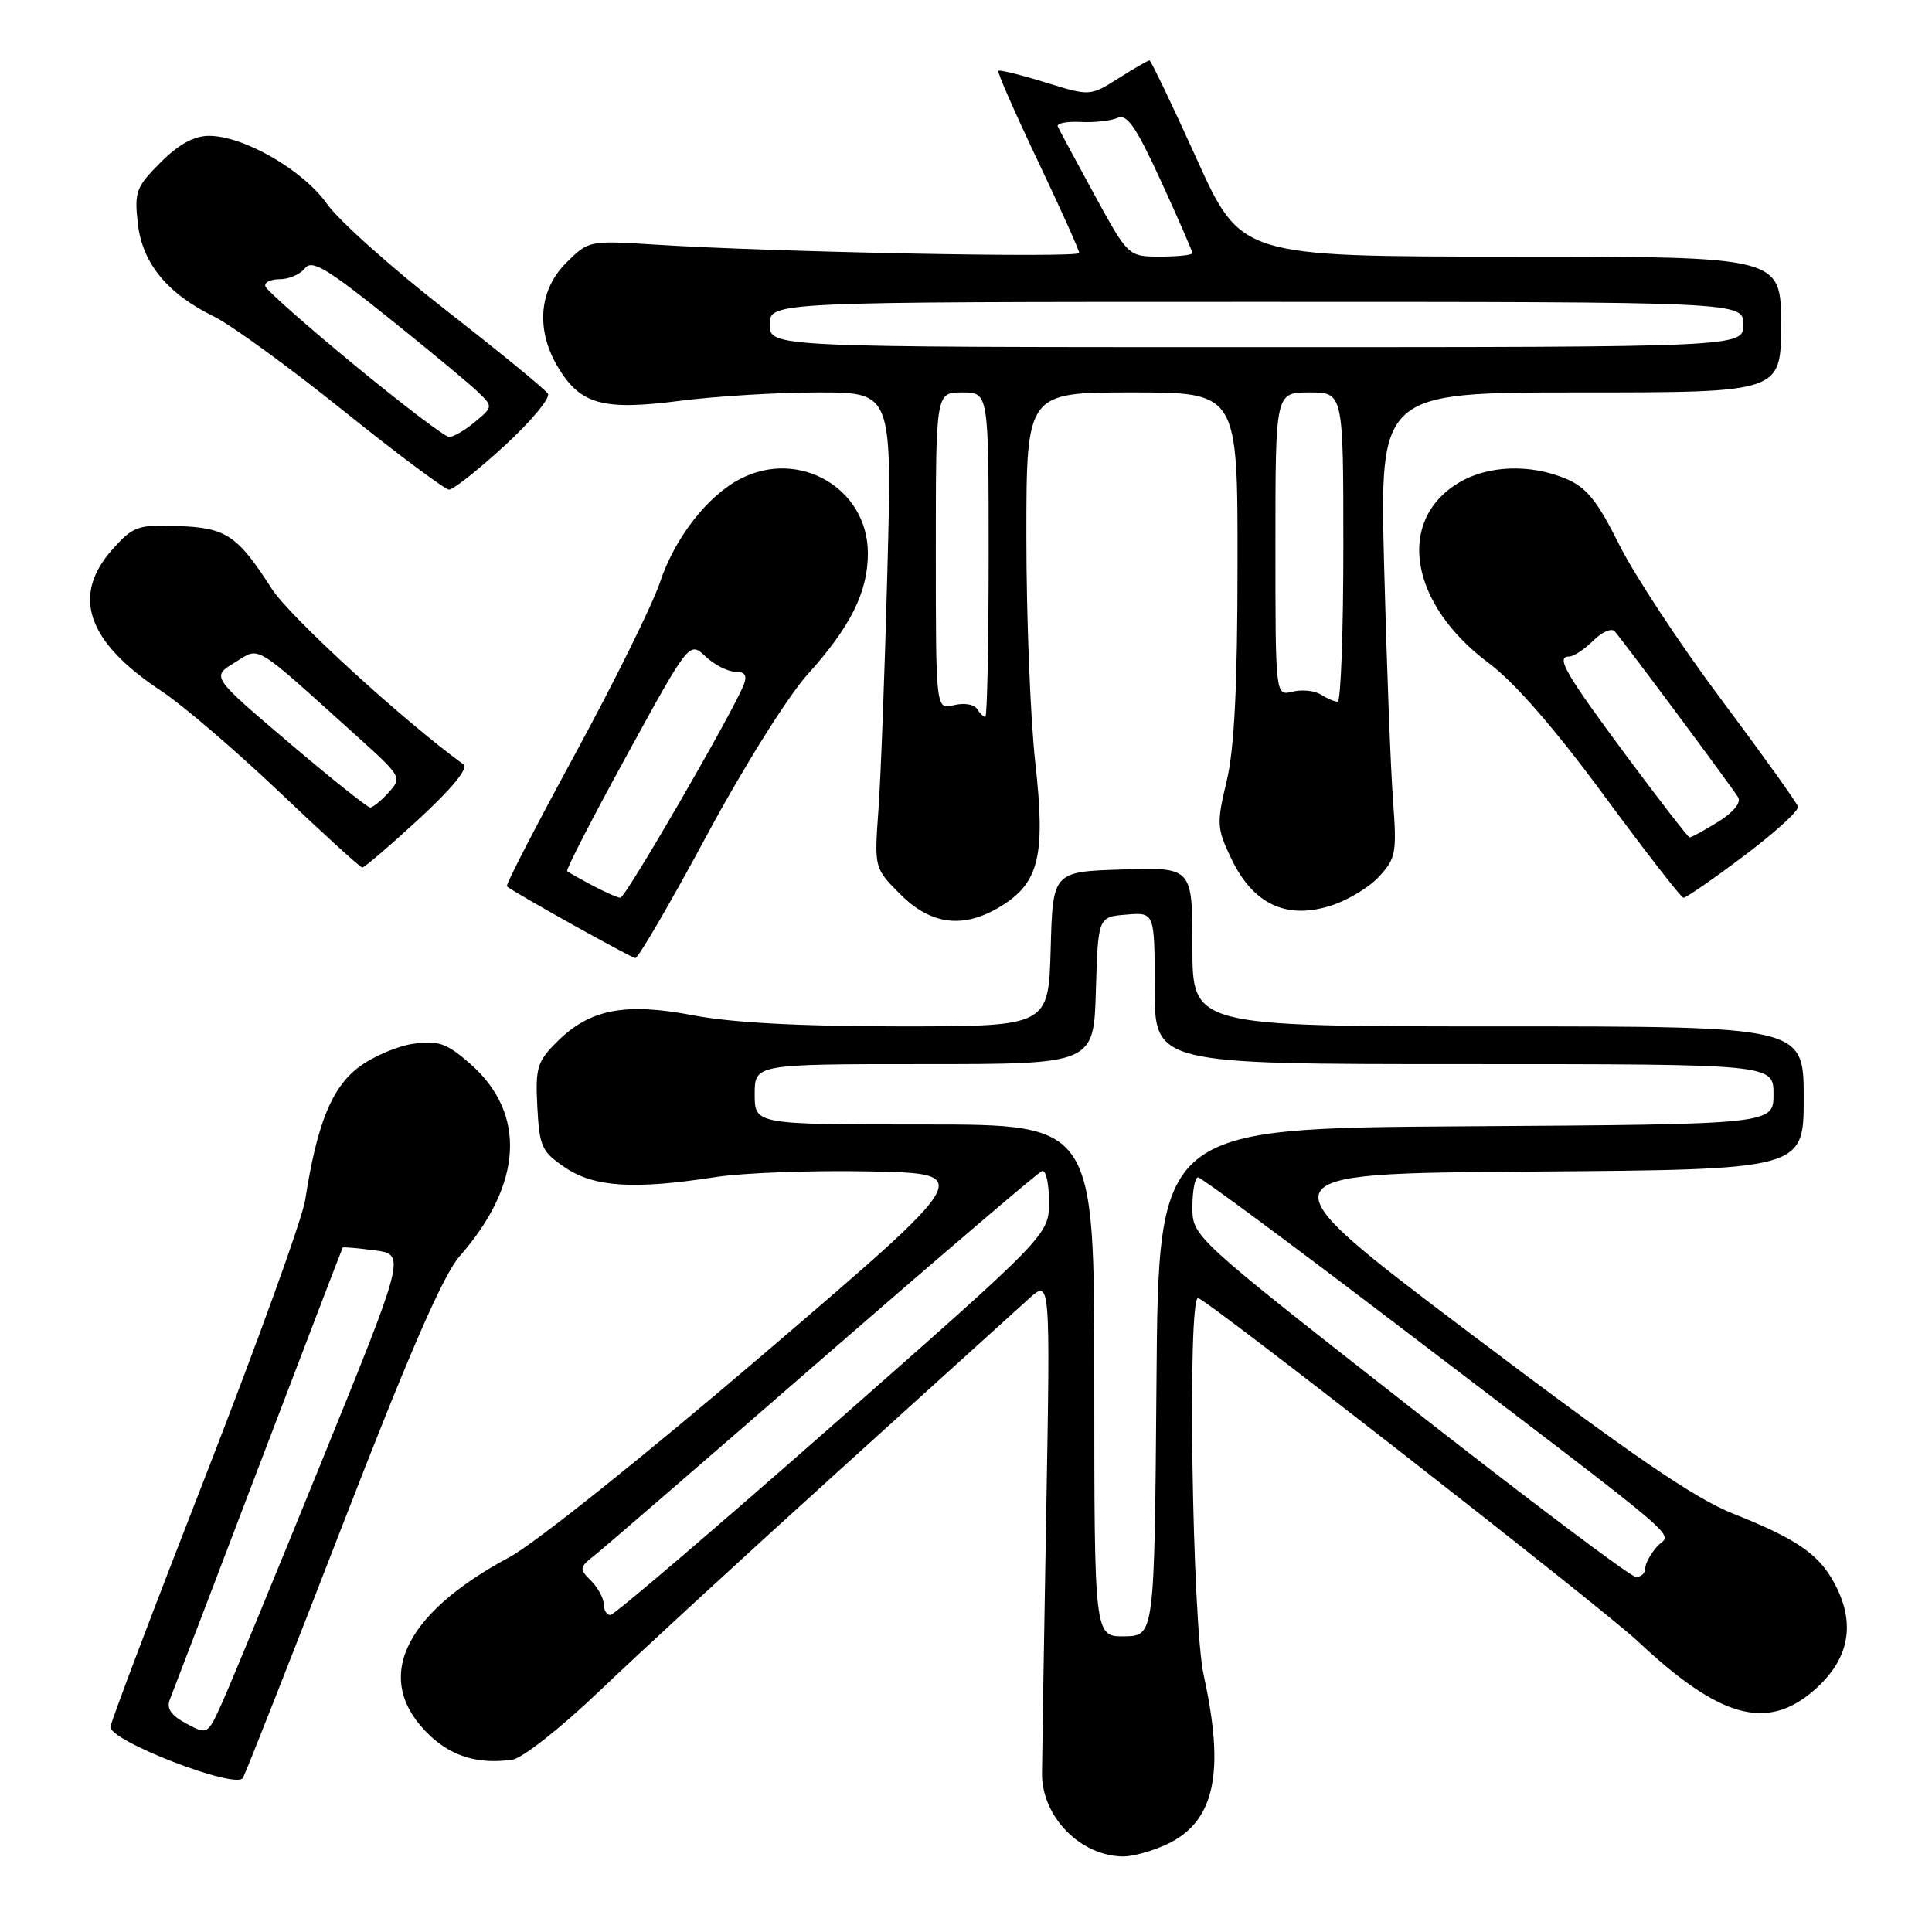 <?xml version="1.0" encoding="UTF-8" standalone="no"?>
<!DOCTYPE svg PUBLIC "-//W3C//DTD SVG 1.1//EN" "http://www.w3.org/Graphics/SVG/1.1/DTD/svg11.dtd" >
<svg xmlns="http://www.w3.org/2000/svg" xmlns:xlink="http://www.w3.org/1999/xlink" version="1.1" viewBox="0 0 256 256">
 <g >
 <path fill="currentColor"
d=" M 154.64 244.37 C 160.96 241.37 162.35 234.96 159.50 222.00 C 157.97 215.05 157.32 172.00 158.75 172.00 C 159.71 172.00 212.33 213.08 217.00 217.46 C 227.89 227.70 234.16 229.43 240.43 223.92 C 244.83 220.06 245.85 215.59 243.47 210.58 C 241.37 206.16 238.52 204.09 229.70 200.59 C 224.52 198.54 216.21 192.84 194.83 176.70 C 166.77 155.50 166.77 155.50 202.88 155.24 C 239.00 154.98 239.00 154.98 239.00 145.49 C 239.00 136.00 239.00 136.00 198.50 136.00 C 158.00 136.00 158.00 136.00 158.00 125.46 C 158.00 114.92 158.00 114.92 148.75 115.21 C 139.50 115.50 139.50 115.50 139.22 125.75 C 138.93 136.00 138.93 136.00 119.22 136.00 C 106.10 136.00 96.95 135.51 91.89 134.54 C 82.80 132.80 78.13 133.71 73.78 138.07 C 71.17 140.67 70.93 141.50 71.20 146.69 C 71.48 151.96 71.78 152.62 74.90 154.72 C 78.75 157.31 84.00 157.64 94.81 155.97 C 98.49 155.40 107.72 155.06 115.32 155.22 C 129.14 155.50 129.14 155.50 101.29 179.33 C 85.46 192.86 70.87 204.53 67.51 206.33 C 53.17 214.00 49.28 222.79 57.04 230.04 C 59.99 232.79 63.50 233.80 67.89 233.17 C 69.21 232.98 74.31 228.96 79.39 224.11 C 84.40 219.31 98.62 206.22 111.00 195.02 C 123.38 183.82 134.78 173.50 136.34 172.08 C 139.18 169.50 139.18 169.50 138.63 200.50 C 138.33 217.55 138.08 233.07 138.07 235.00 C 138.04 240.73 143.16 245.95 148.85 245.99 C 150.14 245.99 152.75 245.26 154.64 244.37 Z  M 45.35 202.18 C 54.26 179.18 58.72 168.95 60.90 166.46 C 69.28 156.92 69.80 147.54 62.33 140.98 C 59.20 138.23 58.13 137.85 54.80 138.30 C 52.67 138.59 49.37 140.00 47.48 141.45 C 43.93 144.16 41.99 148.99 40.44 159.00 C 40.06 161.47 34.12 177.90 27.26 195.50 C 20.39 213.10 14.71 228.09 14.64 228.81 C 14.44 230.65 31.27 237.15 32.18 235.59 C 32.56 234.95 38.48 219.92 45.35 202.18 Z  M 93.62 110.75 C 98.62 101.47 104.38 92.29 107.03 89.34 C 112.70 83.05 115.00 78.44 115.00 73.32 C 115.00 64.72 105.91 59.41 98.10 63.45 C 93.74 65.70 89.39 71.30 87.45 77.16 C 86.47 80.10 81.43 90.30 76.25 99.83 C 71.06 109.36 66.97 117.29 67.16 117.45 C 68.11 118.26 83.60 126.90 84.18 126.95 C 84.56 126.98 88.81 119.69 93.62 110.75 Z  M 132.58 120.11 C 137.69 117.00 138.56 113.40 137.18 101.05 C 136.53 95.20 136.00 81.77 136.00 71.20 C 136.00 52.00 136.00 52.00 150.00 52.00 C 164.00 52.00 164.00 52.00 163.98 74.75 C 163.97 90.97 163.56 99.22 162.54 103.50 C 161.19 109.14 161.23 109.76 163.18 113.83 C 166.01 119.72 170.32 121.82 176.08 120.09 C 178.37 119.41 181.34 117.66 182.69 116.20 C 184.97 113.74 185.10 113.03 184.58 106.03 C 184.27 101.89 183.74 88.04 183.41 75.25 C 182.81 52.00 182.81 52.00 209.41 52.00 C 236.00 52.00 236.00 52.00 236.00 43.00 C 236.00 34.00 236.00 34.00 200.21 34.00 C 164.42 34.00 164.42 34.00 158.54 21.00 C 155.30 13.85 152.50 8.00 152.31 8.00 C 152.12 8.00 150.27 9.07 148.20 10.38 C 144.43 12.75 144.43 12.75 138.51 10.92 C 135.25 9.91 132.45 9.22 132.28 9.38 C 132.12 9.55 134.46 14.89 137.49 21.26 C 140.52 27.64 143.00 33.15 143.00 33.52 C 143.00 34.20 102.31 33.41 86.75 32.41 C 78.04 31.86 77.98 31.87 75.00 34.85 C 71.36 38.49 70.98 43.81 74.00 48.77 C 76.96 53.62 79.94 54.42 90.11 53.11 C 94.85 52.50 103.11 52.00 108.47 52.00 C 118.21 52.00 118.21 52.00 117.58 75.75 C 117.24 88.81 116.71 103.00 116.40 107.27 C 115.84 115.04 115.84 115.04 119.32 118.52 C 123.38 122.58 127.68 123.10 132.58 120.11 Z  M 231.07 113.42 C 235.16 110.35 238.38 107.41 238.24 106.89 C 238.10 106.36 233.53 99.99 228.10 92.72 C 222.66 85.45 216.57 76.21 214.56 72.18 C 211.63 66.32 210.22 64.57 207.48 63.43 C 202.70 61.43 197.08 61.66 193.23 64.00 C 184.95 69.05 186.81 80.06 197.26 87.86 C 200.68 90.41 205.98 96.49 212.50 105.35 C 218.00 112.82 222.76 118.95 223.07 118.96 C 223.39 118.98 226.99 116.49 231.07 113.42 Z  M 55.50 108.53 C 59.92 104.45 62.10 101.78 61.42 101.29 C 53.45 95.51 38.38 81.71 36.02 78.03 C 31.44 70.89 29.98 69.92 23.53 69.70 C 18.26 69.51 17.63 69.74 14.92 72.77 C 9.40 78.94 11.51 85.05 21.42 91.59 C 24.21 93.43 31.22 99.44 37.00 104.93 C 42.78 110.43 47.73 114.94 48.00 114.95 C 48.27 114.97 51.65 112.08 55.50 108.53 Z  M 66.87 59.05 C 70.37 55.83 72.95 52.73 72.60 52.17 C 72.26 51.60 66.16 46.62 59.06 41.08 C 51.96 35.55 44.88 29.22 43.32 27.01 C 40.18 22.55 32.30 18.00 27.70 18.00 C 25.71 18.00 23.69 19.11 21.27 21.53 C 18.03 24.77 17.79 25.42 18.26 29.60 C 18.85 34.89 22.16 38.92 28.44 41.99 C 30.67 43.09 38.35 48.68 45.50 54.42 C 52.65 60.16 58.95 64.86 59.50 64.88 C 60.05 64.89 63.37 62.27 66.87 59.05 Z  M 145.00 182.94 C 145.00 149.00 145.00 149.00 122.50 149.00 C 100.00 149.00 100.00 149.00 100.00 145.00 C 100.00 141.00 100.00 141.00 122.46 141.00 C 144.93 141.00 144.93 141.00 145.21 131.25 C 145.50 121.50 145.50 121.50 149.25 121.19 C 153.00 120.88 153.00 120.88 153.00 130.94 C 153.00 141.00 153.00 141.00 194.00 141.00 C 235.00 141.00 235.00 141.00 235.00 144.99 C 235.00 148.98 235.00 148.98 194.25 149.24 C 153.50 149.50 153.50 149.50 153.24 183.13 C 152.97 216.76 152.97 216.76 148.99 216.82 C 145.00 216.87 145.00 216.87 145.00 182.94 Z  M 80.00 212.57 C 80.00 211.79 79.24 210.39 78.32 209.46 C 76.74 207.89 76.77 207.68 78.72 206.14 C 79.87 205.24 93.49 193.47 108.98 180.00 C 124.47 166.53 137.56 155.35 138.07 155.17 C 138.58 154.98 139.00 156.81 139.00 159.23 C 139.00 163.62 139.00 163.62 110.38 188.81 C 94.64 202.66 81.36 214.00 80.88 214.00 C 80.40 214.00 80.00 213.36 80.00 212.57 Z  M 186.75 186.38 C 158.00 163.86 158.00 163.86 158.00 159.93 C 158.00 157.77 158.34 156.00 158.75 156.01 C 159.16 156.01 170.75 164.59 184.50 175.06 C 225.05 205.96 221.42 202.87 219.59 204.90 C 218.72 205.87 218.00 207.18 218.00 207.83 C 218.00 208.47 217.44 208.98 216.75 208.95 C 216.06 208.92 202.56 198.76 186.75 186.38 Z  M 24.67 228.37 C 22.65 227.29 22.03 226.37 22.51 225.18 C 22.88 224.25 28.16 210.45 34.23 194.50 C 40.31 178.55 45.34 165.42 45.41 165.31 C 45.48 165.21 47.39 165.38 49.65 165.68 C 53.76 166.23 53.76 166.23 42.53 193.87 C 36.36 209.06 30.45 223.39 29.40 225.69 C 27.50 229.88 27.49 229.88 24.67 228.37 Z  M 78.50 117.33 C 76.85 116.45 75.34 115.60 75.15 115.43 C 74.96 115.27 78.52 108.35 83.07 100.05 C 91.34 84.97 91.34 84.97 93.49 86.99 C 94.66 88.09 96.44 89.00 97.42 89.00 C 98.70 89.00 99.03 89.49 98.56 90.71 C 97.20 94.25 82.87 119.00 82.20 118.96 C 81.81 118.94 80.15 118.20 78.50 117.33 Z  M 129.45 93.92 C 129.08 93.32 127.71 93.11 126.39 93.44 C 124.00 94.04 124.00 94.04 124.00 73.02 C 124.00 52.00 124.00 52.00 127.50 52.00 C 131.00 52.00 131.00 52.00 131.00 73.50 C 131.00 85.33 130.80 95.00 130.56 95.00 C 130.32 95.00 129.82 94.51 129.45 93.92 Z  M 175.01 92.03 C 174.19 91.51 172.50 91.34 171.26 91.65 C 169.00 92.22 169.00 92.22 169.00 72.11 C 169.00 52.00 169.00 52.00 173.50 52.00 C 178.00 52.00 178.00 52.00 178.00 72.50 C 178.00 83.78 177.66 92.99 177.25 92.98 C 176.84 92.98 175.83 92.54 175.01 92.03 Z  M 102.00 43.00 C 102.00 40.00 102.00 40.00 166.50 40.00 C 231.00 40.00 231.00 40.00 231.00 43.00 C 231.00 46.00 231.00 46.00 166.50 46.00 C 102.00 46.00 102.00 46.00 102.00 43.00 Z  M 145.00 25.77 C 142.53 21.24 140.35 17.19 140.16 16.76 C 139.98 16.34 141.33 16.07 143.16 16.16 C 145.00 16.26 147.21 16.01 148.09 15.62 C 149.34 15.06 150.54 16.80 153.84 24.00 C 156.13 29.00 158.00 33.29 158.00 33.54 C 158.00 33.79 156.09 34.00 153.75 34.00 C 149.50 34.00 149.50 34.00 145.00 25.77 Z  M 215.70 100.41 C 207.45 89.30 206.11 87.00 207.89 87.00 C 208.50 87.00 209.94 86.05 211.10 84.90 C 212.26 83.74 213.54 83.18 213.95 83.65 C 215.16 85.01 229.56 104.38 230.32 105.66 C 230.73 106.36 229.65 107.67 227.64 108.91 C 225.78 110.06 224.09 110.98 223.88 110.96 C 223.67 110.93 219.99 106.19 215.70 100.41 Z  M 38.21 98.34 C 28.01 89.67 28.01 89.67 31.09 87.80 C 34.55 85.69 33.27 84.92 47.41 97.66 C 53.20 102.88 53.29 103.03 51.51 104.99 C 50.51 106.10 49.40 107.00 49.05 107.00 C 48.69 107.00 43.81 103.10 38.21 98.34 Z  M 47.00 48.40 C 40.67 43.19 35.35 38.49 35.17 37.96 C 34.98 37.43 35.83 37.00 37.06 37.00 C 38.28 37.00 39.78 36.35 40.39 35.56 C 41.31 34.36 43.22 35.48 51.50 42.12 C 57.00 46.53 62.37 50.98 63.42 52.02 C 65.32 53.87 65.31 53.93 62.92 55.92 C 61.59 57.03 60.05 57.92 59.50 57.90 C 58.95 57.88 53.33 53.61 47.00 48.40 Z "/>
</g>
</svg>